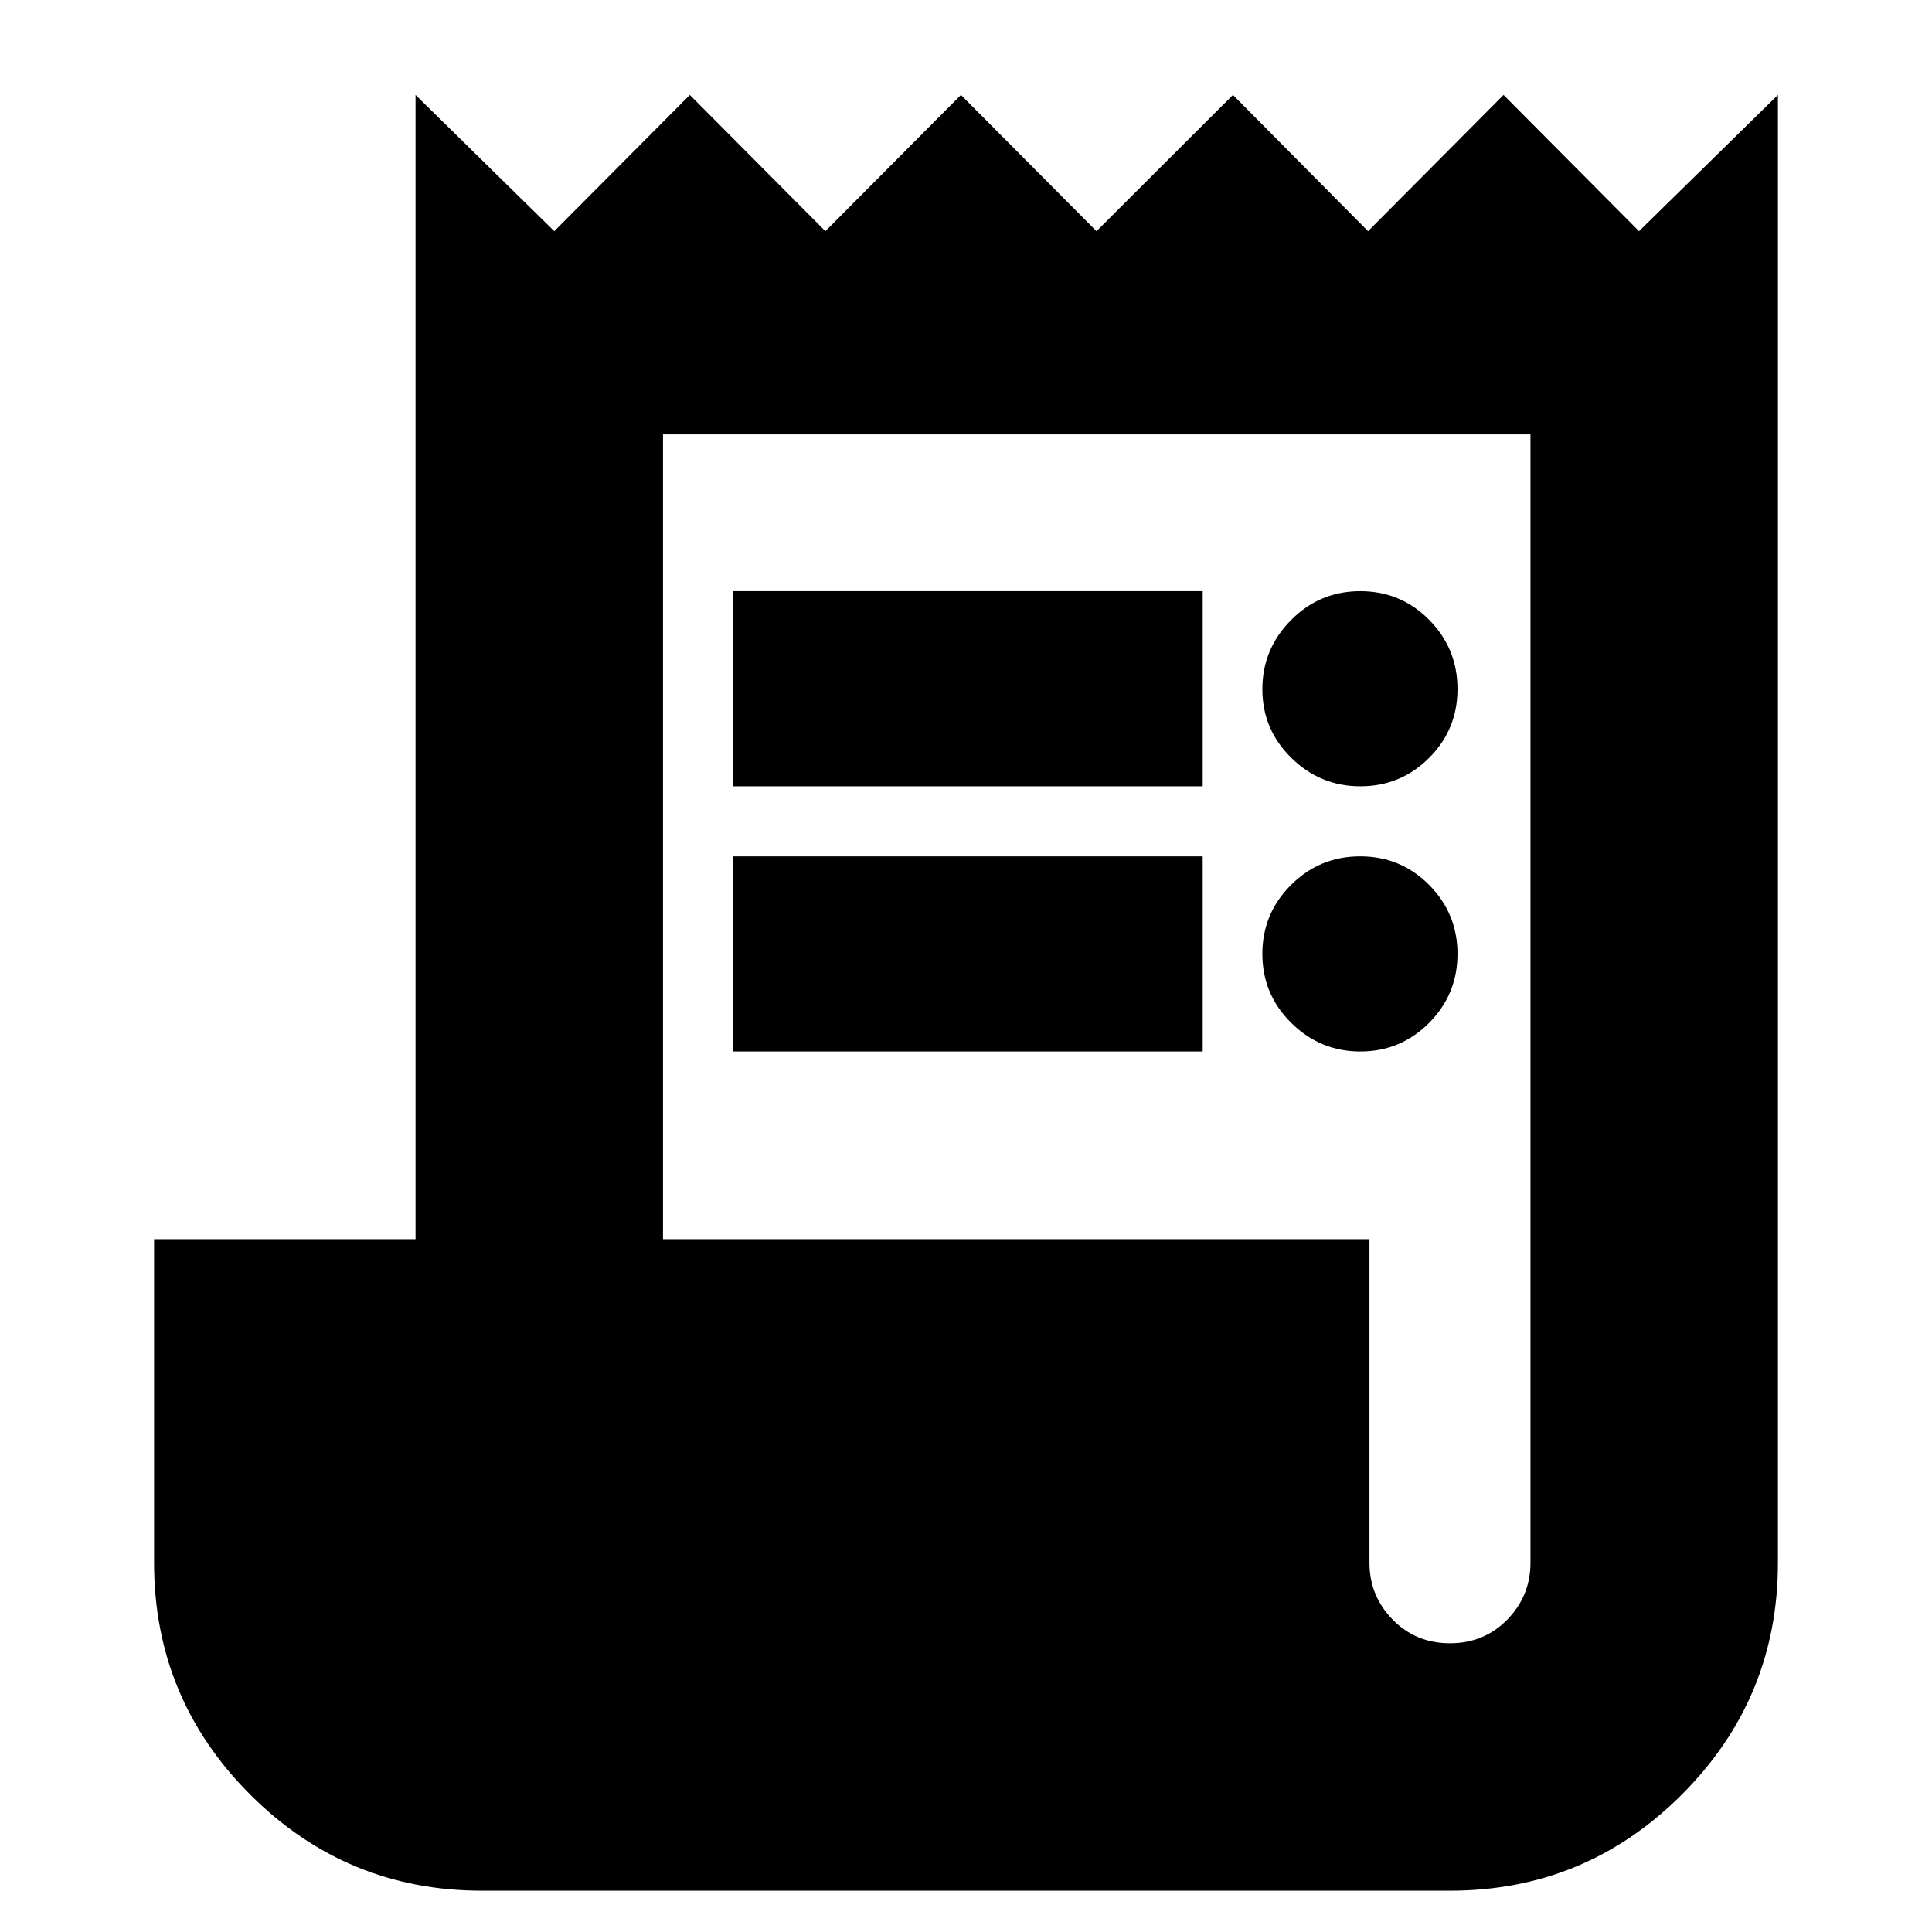 <svg xmlns="http://www.w3.org/2000/svg" height="24" viewBox="0 -960 960 960" width="24"><path d="M239.52-20.52q-67.44 0-115.2-47.76-47.76-47.76-47.76-115.2v-160.78h129.92v-568.57l68.94 67.7 67.35-67.7 67.36 67.7 67.36-67.7 67.35 67.7 67.81-67.7 67.13 67.7 67.32-67.7 67.32 67.7 69.02-67.7v729.35q0 67.44-47.76 115.2-47.76 47.76-115.2 47.76H239.52Zm480.96-122.96q17 0 28.5-11.78t11.5-28.22v-560.69H329.44v399.91h351.04v160.78q0 16.44 11.5 28.22 11.5 11.78 28.5 11.78ZM364.26-569.3v-96.96h233.35v96.96H364.26Zm0 131.78v-96.96h233.35v96.96H364.26ZM675.98-569.3q-19.98 0-34.35-14.14-14.37-14.13-14.37-34.1 0-19.98 14.25-34.35 14.24-14.37 34.39-14.37 20.14 0 34.23 14.25 14.09 14.24 14.09 34.39 0 20.14-14.13 34.23-14.14 14.09-34.11 14.09Zm0 131.78q-19.98 0-34.35-14.2-14.37-14.2-14.37-34.28 0-20.08 14.25-34.28 14.24-14.2 34.39-14.2 20.14 0 34.23 14.2 14.09 14.2 14.09 34.28 0 20.08-14.13 34.28-14.14 14.2-34.11 14.2Z"/></svg>